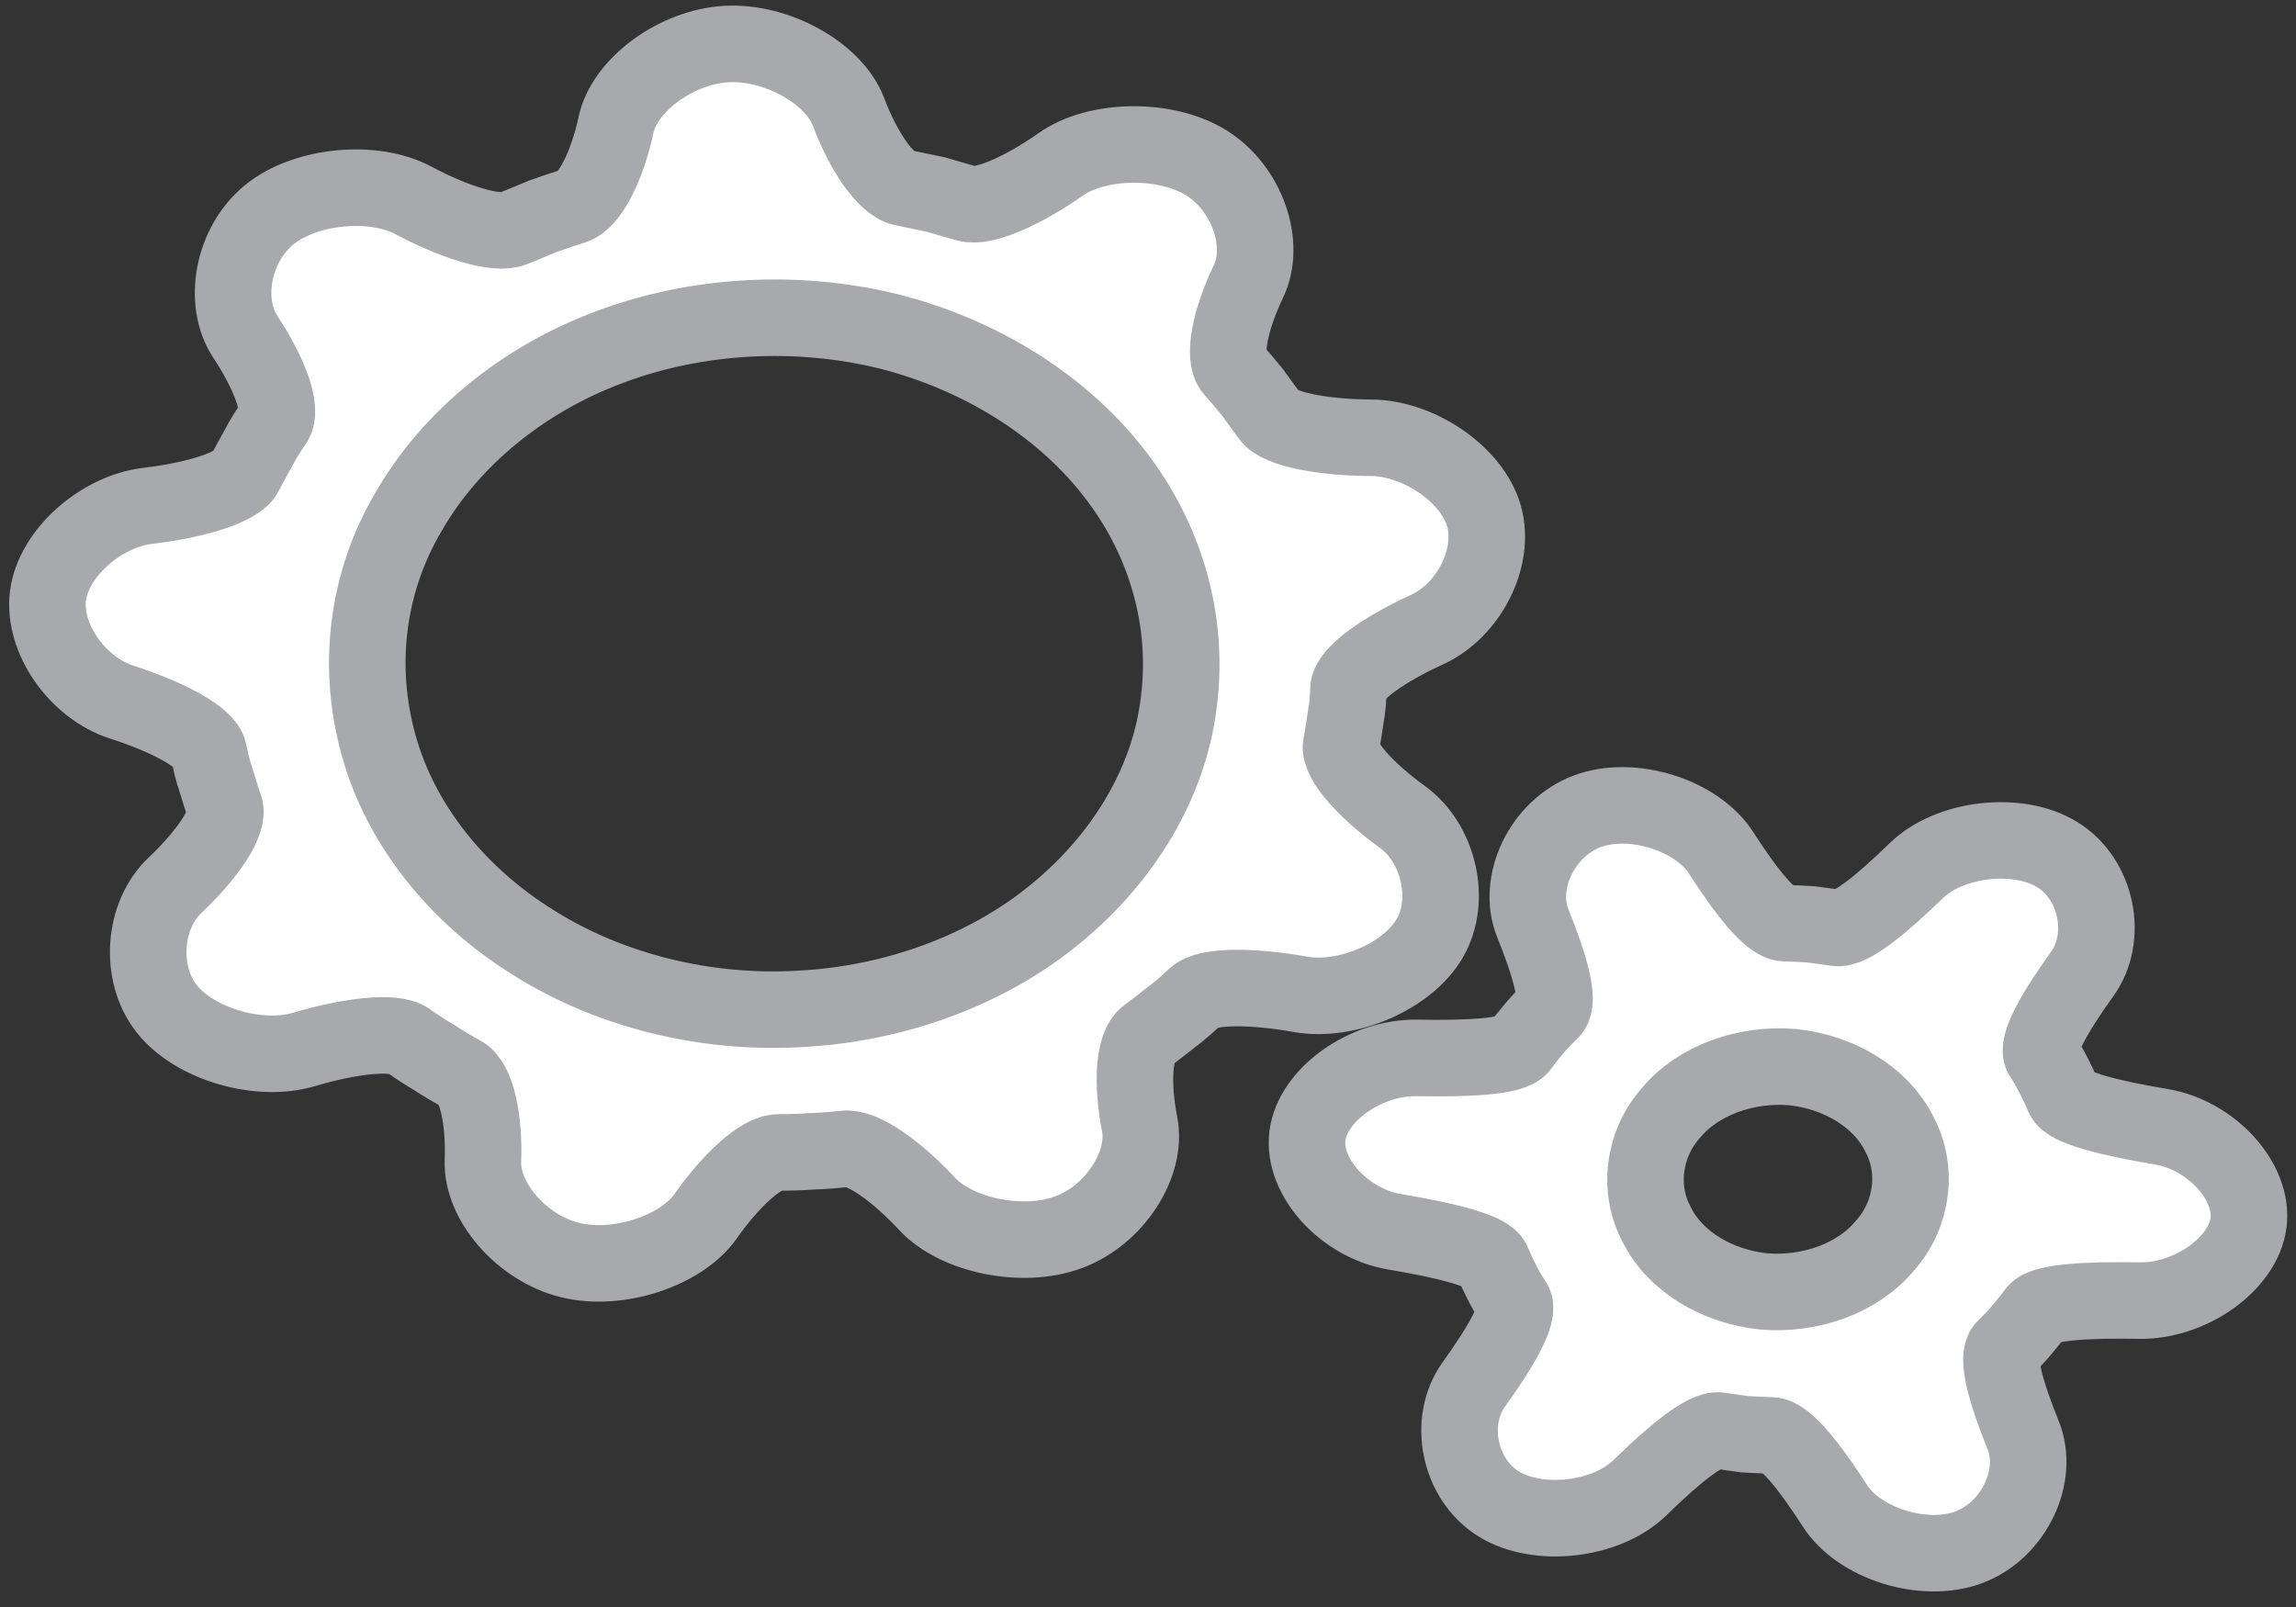 <?xml version="1.0" encoding="utf-8"?>
<!-- Generator: Adobe Illustrator 16.0.0, SVG Export Plug-In . SVG Version: 6.00 Build 0)  -->
<!DOCTYPE svg PUBLIC "-//W3C//DTD SVG 1.1//EN" "http://www.w3.org/Graphics/SVG/1.1/DTD/svg11.dtd">
<svg version="1.1" id="Layer_1" xmlns="http://www.w3.org/2000/svg" xmlns:xlink="http://www.w3.org/1999/xlink" x="0px" y="0px"
	 width="60px" height="42px" viewBox="0 0 60 42" enable-background="new 0 0 60 42" xml:space="preserve">
<rect x="0" y="0" width="60" height="42" fill="#333333" stroke="none"/>
<g>
	<path fill="#FFFFFF" stroke="#A7A9AC" stroke-width="2" d="M10.66,27.193c0.224,0.16,0.452,0.309,0.69,0.449
		c0.229,0.152,0.469,0.291,0.713,0.425c0.405,0.22,0.596,1.224,0.557,2.274c-0.039,1.05,1.007,2.276,2.271,2.59
		c1.261,0.312,2.919-0.242,3.551-1.147c0.632-0.901,1.426-1.664,1.907-1.664c0.291,0,0.579-0.008,0.868-0.03
		c0.291-0.01,0.58-0.032,0.866-0.063c0.475-0.054,1.379,0.612,2.145,1.437c0.764,0.825,2.495,1.189,3.7,0.74
		c1.205-0.447,2.057-1.784,1.854-2.82c-0.204-1.035-0.165-2.048,0.196-2.312c0.219-0.161,0.432-0.328,0.643-0.496
		c0.22-0.161,0.418-0.341,0.611-0.523c0.321-0.304,1.531-0.284,2.741-0.067c1.21,0.218,2.8-0.456,3.387-1.458
		c0.59-1.008,0.229-2.5-0.713-3.178c-0.942-0.68-1.671-1.477-1.599-1.879c0.048-0.24,0.082-0.485,0.119-0.728
		c0.046-0.243,0.063-0.489,0.073-0.736c0.014-0.407,0.957-1.052,2.048-1.549c1.09-0.496,1.801-1.88,1.493-2.971
		c-0.309-1.091-1.713-2.039-2.949-2.045c-1.234-0.006-2.396-0.218-2.646-0.563c-0.15-0.209-0.308-0.416-0.456-0.625
		c-0.164-0.202-0.332-0.402-0.507-0.598c-0.286-0.325-0.063-1.33,0.402-2.301c0.468-0.972-0.032-2.433-1.1-3.098
		c-1.068-0.663-2.858-0.631-3.807,0.039c-0.95,0.671-2.007,1.155-2.46,1.021c-0.271-0.079-0.546-0.156-0.819-0.236
		c-0.279-0.056-0.558-0.118-0.839-0.174c-0.465-0.094-1.052-0.986-1.427-1.985c-0.377-0.999-1.865-1.844-3.187-1.771
		c-1.32,0.073-2.667,1.076-2.887,2.109c-0.221,1.032-0.667,1.981-1.114,2.124c-0.271,0.085-0.54,0.177-0.806,0.272
		c-0.258,0.111-0.52,0.213-0.778,0.319c-0.433,0.179-1.546-0.176-2.59-0.734C9.766,4.678,7.981,4.837,7.03,5.617
		C6.083,6.396,5.807,7.887,6.412,8.805c0.607,0.917,0.995,1.889,0.75,2.239c-0.148,0.213-0.289,0.43-0.403,0.655
		c-0.124,0.222-0.248,0.444-0.362,0.669c-0.189,0.373-1.312,0.71-2.534,0.852c-1.223,0.144-2.47,1.238-2.61,2.354
		c-0.138,1.116,0.778,2.41,1.935,2.779c1.16,0.371,2.192,0.906,2.269,1.309c0.05,0.243,0.104,0.484,0.186,0.72
		c0.074,0.238,0.144,0.477,0.227,0.712c0.139,0.391-0.469,1.262-1.296,2.042c-0.827,0.778-0.951,2.296-0.219,3.227
		c0.733,0.93,2.421,1.414,3.59,1.065C9.11,27.08,10.292,26.934,10.66,27.193z M13.943,24.637c-2-1.238-3.474-3.092-4.043-5.143
		c-0.579-2.041-0.33-4.267,0.794-6.148c1.093-1.888,2.978-3.439,5.254-4.282c2.269-0.849,4.88-0.989,7.264-0.406
		c2.376,0.601,4.491,1.908,5.868,3.662c1.387,1.749,1.995,3.919,1.727,6.01c-0.242,2.102-1.439,4.092-3.218,5.549
		c-1.776,1.469-4.19,2.358-6.661,2.487C18.458,26.518,15.931,25.892,13.943,24.637z"/>
	<path fill="#FFFFFF" stroke="#A7A9AC" stroke-width="2" d="M44.975,22.287c-0.635-0.987-2.33-1.522-3.5-1.082
		c-1.172,0.441-1.849,1.863-1.42,2.923c0.429,1.062,0.726,2.046,0.478,2.286c-0.15,0.146-0.295,0.296-0.428,0.451
		c-0.133,0.158-0.263,0.317-0.38,0.482c-0.197,0.271-1.382,0.328-2.705,0.302c-1.322-0.021-2.716,0.955-2.854,2.035
		c-0.138,1.081,0.976,2.289,2.274,2.509c1.297,0.218,2.439,0.487,2.562,0.791c0.076,0.183,0.161,0.362,0.251,0.541
		c0.089,0.176,0.191,0.348,0.303,0.518c0.183,0.279-0.356,1.186-1.046,2.145c-0.685,0.959-0.384,2.471,0.649,3.115
		c1.035,0.644,2.822,0.432,3.691-0.416c0.867-0.848,1.716-1.558,2.084-1.497c0.226,0.038,0.45,0.064,0.676,0.096
		c0.228,0.011,0.455,0.025,0.682,0.03c0.376,0.009,1.024,0.854,1.659,1.839c0.634,0.988,2.328,1.522,3.502,1.083
		c1.174-0.441,1.847-1.864,1.419-2.925c-0.43-1.062-0.729-2.045-0.479-2.286c0.149-0.144,0.294-0.294,0.426-0.45
		c0.133-0.157,0.262-0.317,0.381-0.48c0.197-0.273,1.384-0.329,2.705-0.305c1.32,0.024,2.716-0.953,2.854-2.034
		c0.138-1.082-0.977-2.291-2.274-2.509c-1.297-0.218-2.438-0.489-2.562-0.79c-0.074-0.184-0.161-0.361-0.25-0.539
		c-0.09-0.179-0.192-0.351-0.302-0.521c-0.184-0.281,0.355-1.186,1.043-2.146c0.687-0.957,0.388-2.47-0.646-3.113
		c-1.034-0.643-2.826-0.431-3.692,0.416c-0.868,0.846-1.718,1.556-2.086,1.494c-0.225-0.035-0.449-0.063-0.675-0.092
		c-0.226-0.015-0.453-0.025-0.68-0.032C46.257,24.117,45.609,23.272,44.975,22.287z M46.841,27.89
		c1.201,0.122,2.314,0.777,2.792,1.749c0.5,0.922,0.35,2.105-0.374,2.916c-0.712,0.862-1.963,1.298-3.171,1.197
		c-1.203-0.124-2.317-0.778-2.793-1.746c-0.501-0.924-0.35-2.11,0.372-2.92C44.379,28.228,45.633,27.79,46.841,27.89z"/>
</g>
</svg>
